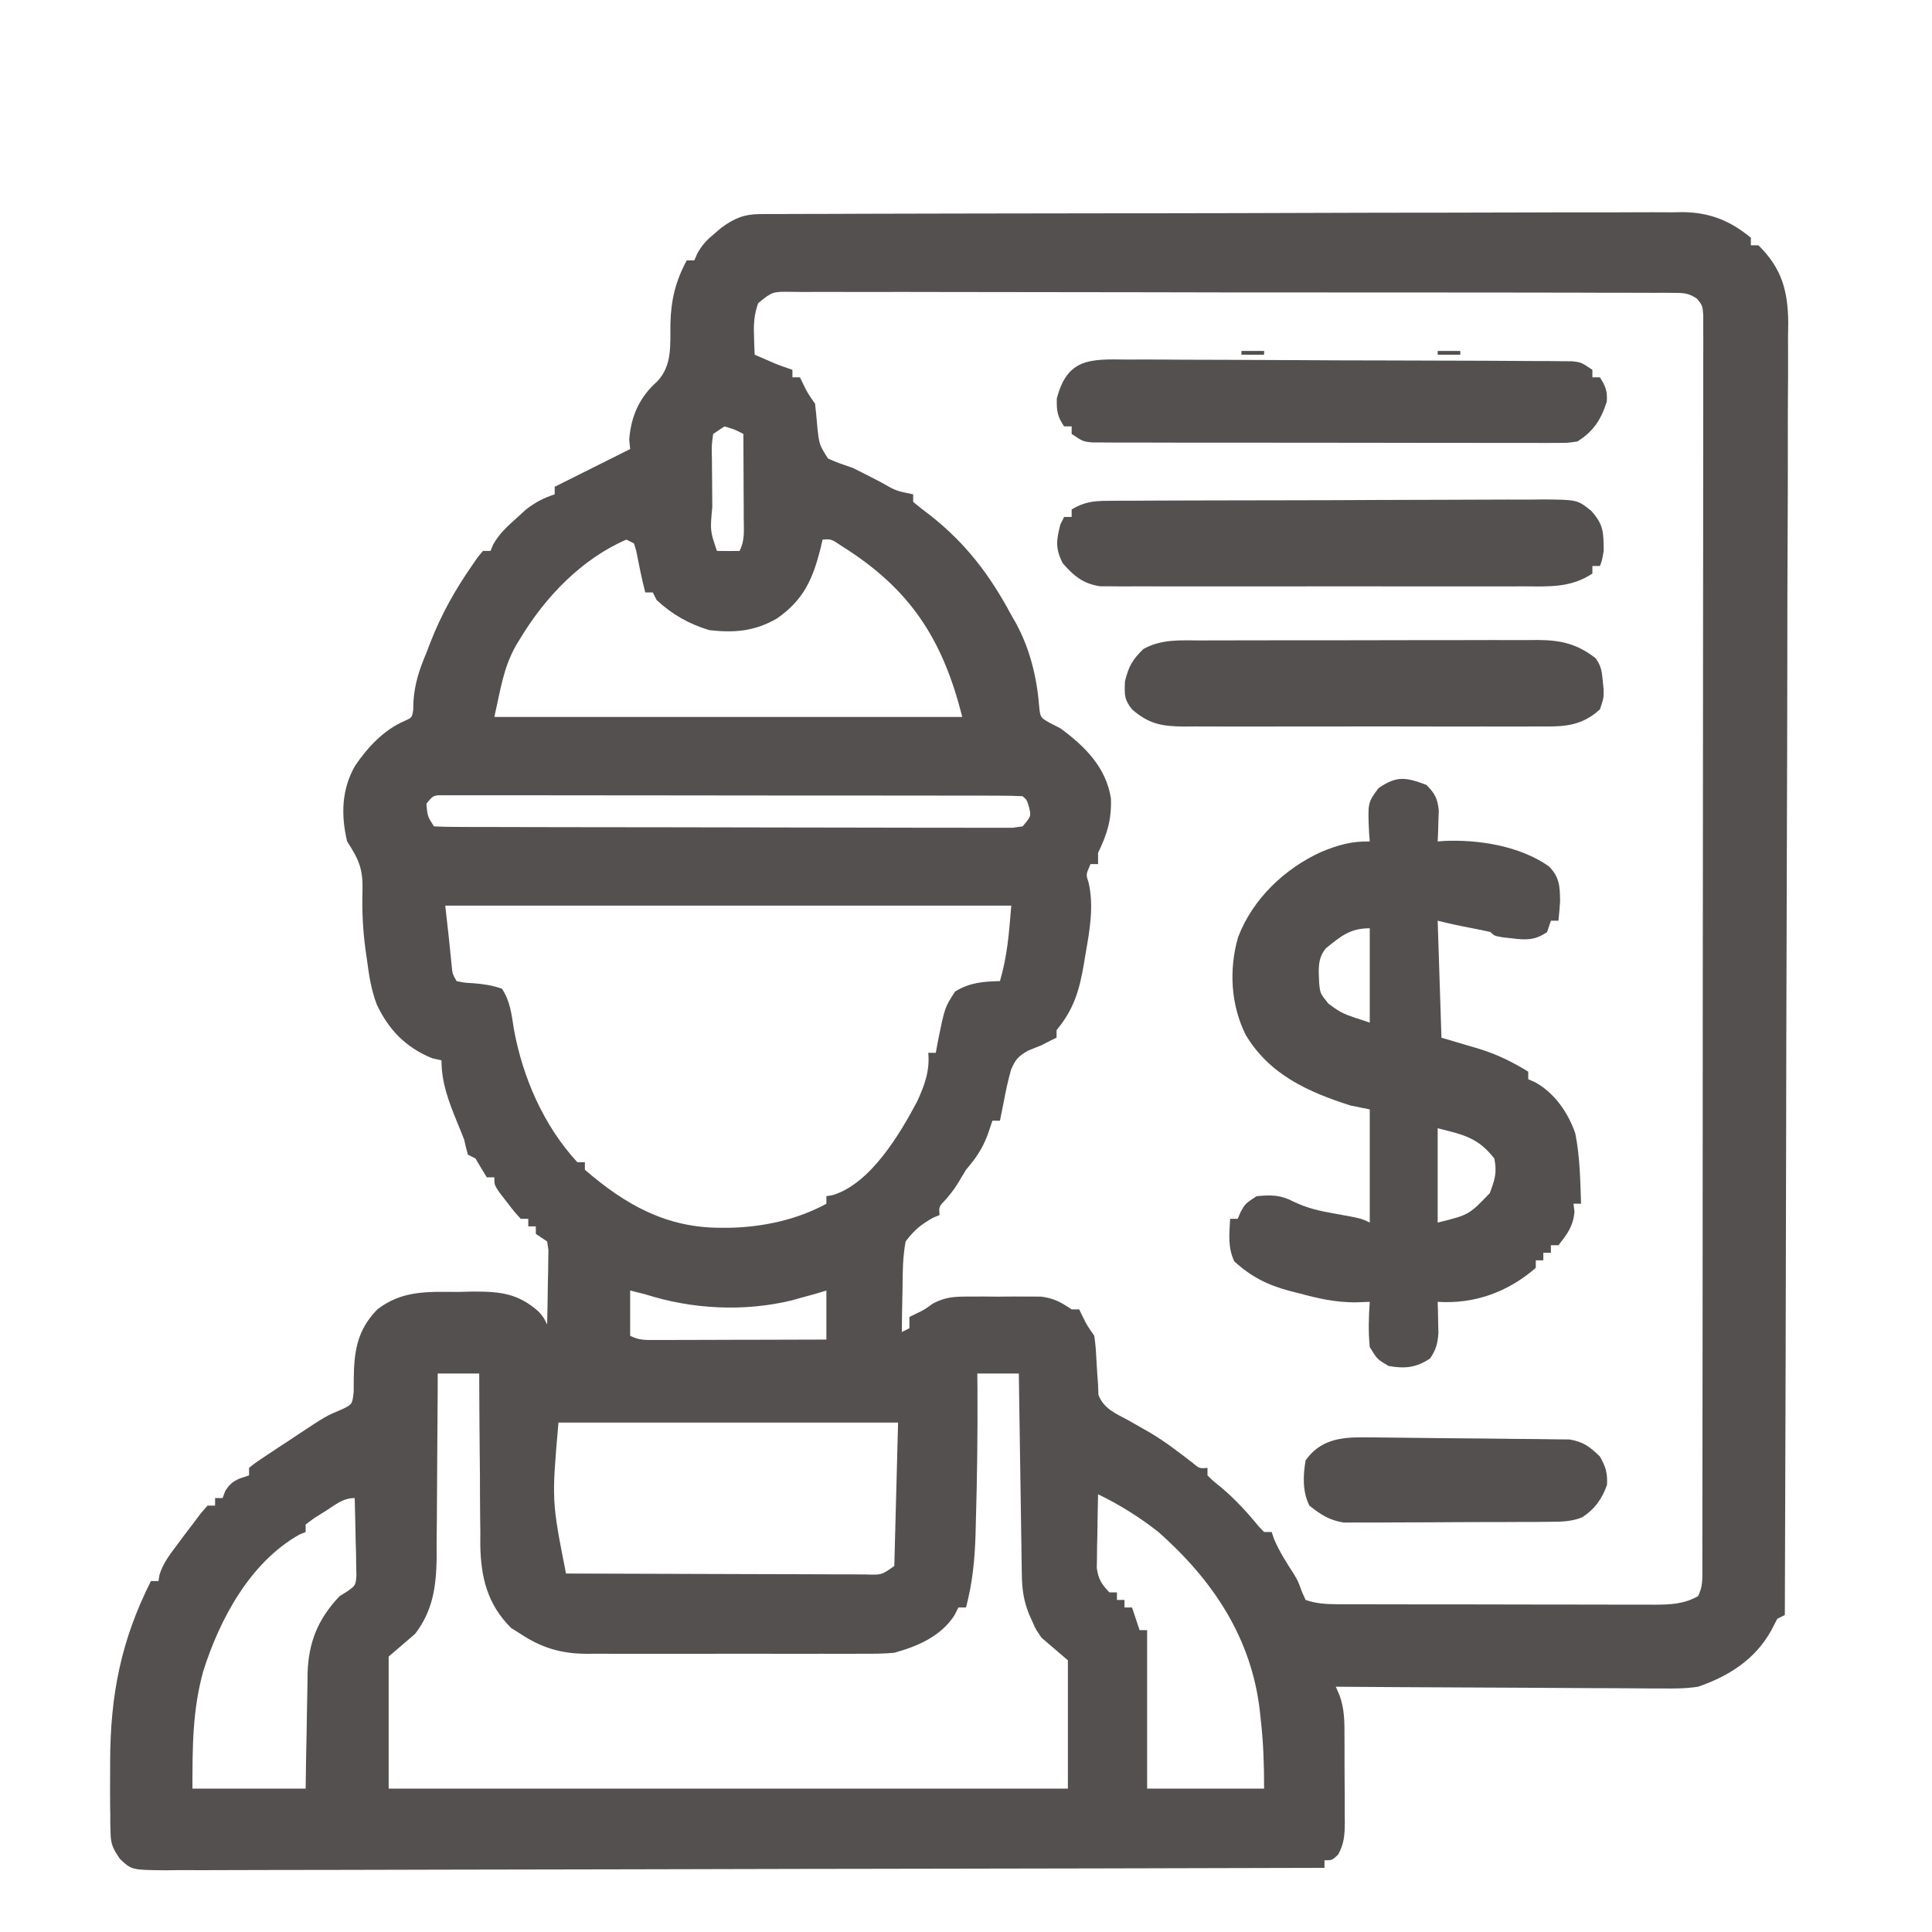 <?xml version="1.0" encoding="UTF-8"?>
<svg version="1.1" xmlns="http://www.w3.org/2000/svg" width="512" height="512">
<path d="M0 0 C1.346 -0.012 1.346 -0.012 2.718 -0.023 C3.7 -0.022 4.681 -0.02 5.693 -0.018 C6.738 -0.024 7.784 -0.03 8.862 -0.036 C12.378 -0.053 15.893 -0.056 19.409 -0.059 C21.926 -0.069 24.442 -0.079 26.958 -0.09 C33.804 -0.116 40.649 -0.129 47.494 -0.138 C51.77 -0.143 56.047 -0.152 60.323 -0.161 C72.168 -0.185 84.013 -0.206 95.858 -0.212 C96.616 -0.213 97.374 -0.213 98.155 -0.214 C98.915 -0.214 99.675 -0.214 100.458 -0.215 C101.998 -0.216 103.537 -0.217 105.077 -0.218 C105.84 -0.218 106.604 -0.218 107.391 -0.219 C119.758 -0.227 132.124 -0.262 144.491 -0.308 C157.195 -0.356 169.899 -0.381 182.602 -0.383 C189.732 -0.385 196.862 -0.396 203.992 -0.433 C210.701 -0.467 217.41 -0.47 224.119 -0.452 C226.579 -0.451 229.039 -0.46 231.498 -0.479 C234.863 -0.505 238.225 -0.493 241.59 -0.472 C242.558 -0.488 243.526 -0.504 244.523 -0.521 C251.654 -0.418 256.974 1.703 262.522 6.263 C262.522 6.923 262.522 7.583 262.522 8.263 C263.182 8.263 263.842 8.263 264.522 8.263 C270.724 14.381 272.331 20.28 272.426 28.793 C272.406 30.151 272.385 31.509 272.364 32.867 C272.367 34.331 272.373 35.796 272.382 37.261 C272.398 41.263 272.37 45.265 272.335 49.267 C272.304 53.592 272.315 57.916 272.32 62.24 C272.324 69.725 272.302 77.21 272.262 84.694 C272.205 95.516 272.187 106.337 272.178 117.159 C272.163 134.718 272.116 152.276 272.05 169.835 C271.986 186.888 271.936 203.941 271.907 220.994 C271.905 222.046 271.903 223.098 271.901 224.182 C271.892 229.458 271.883 234.735 271.874 240.012 C271.802 283.762 271.679 327.512 271.522 371.263 C270.862 371.593 270.202 371.923 269.522 372.263 C268.986 373.294 268.45 374.325 267.897 375.388 C263.64 383.039 256.652 387.484 248.522 390.263 C245.227 390.77 242.016 390.772 238.688 390.717 C237.75 390.718 236.813 390.718 235.846 390.719 C232.778 390.716 229.711 390.685 226.643 390.653 C224.504 390.646 222.364 390.64 220.225 390.636 C214.617 390.621 209.01 390.582 203.402 390.538 C197.671 390.496 191.939 390.478 186.208 390.458 C174.979 390.415 163.751 390.347 152.522 390.263 C152.846 391.007 153.171 391.752 153.505 392.519 C154.882 396.234 154.827 399.795 154.823 403.704 C154.827 404.509 154.831 405.314 154.836 406.143 C154.842 407.838 154.842 409.533 154.838 411.228 C154.835 413.82 154.858 416.411 154.883 419.003 C154.886 420.653 154.886 422.304 154.885 423.954 C154.895 424.727 154.904 425.5 154.913 426.297 C154.885 429.574 154.73 431.888 153.124 434.782 C151.522 436.263 151.522 436.263 149.522 436.263 C149.522 436.923 149.522 437.583 149.522 438.263 C109.351 438.377 69.179 438.465 29.008 438.518 C24.268 438.524 19.527 438.531 14.787 438.538 C13.371 438.539 13.371 438.539 11.927 438.541 C-3.363 438.563 -18.653 438.603 -33.943 438.649 C-49.626 438.695 -65.31 438.723 -80.993 438.733 C-90.674 438.74 -100.355 438.762 -110.036 438.802 C-116.671 438.829 -123.305 438.837 -129.94 438.83 C-133.771 438.827 -137.601 438.832 -141.431 438.859 C-145.581 438.888 -149.73 438.878 -153.88 438.864 C-155.095 438.879 -156.31 438.893 -157.562 438.908 C-166.621 438.827 -166.621 438.827 -169.724 435.855 C-171.441 433.318 -172.115 432.135 -172.173 429.129 C-172.198 428.345 -172.223 427.561 -172.249 426.754 C-172.248 425.915 -172.248 425.076 -172.247 424.212 C-172.262 423.329 -172.277 422.445 -172.293 421.535 C-172.325 418.672 -172.312 415.813 -172.29 412.95 C-172.29 411.982 -172.29 411.014 -172.29 410.016 C-172.233 392.461 -169.434 378.04 -161.478 362.263 C-160.818 362.263 -160.158 362.263 -159.478 362.263 C-159.392 361.715 -159.305 361.167 -159.216 360.603 C-158.243 357.518 -156.599 355.412 -154.665 352.825 C-153.978 351.899 -153.291 350.972 -152.583 350.017 C-151.889 349.108 -151.194 348.199 -150.478 347.263 C-149.773 346.323 -149.068 345.383 -148.341 344.415 C-147.726 343.705 -147.111 342.995 -146.478 342.263 C-145.818 342.263 -145.158 342.263 -144.478 342.263 C-144.478 341.603 -144.478 340.943 -144.478 340.263 C-143.818 340.263 -143.158 340.263 -142.478 340.263 C-142.251 339.644 -142.024 339.025 -141.79 338.388 C-140.099 335.649 -138.485 335.213 -135.478 334.263 C-135.478 333.603 -135.478 332.943 -135.478 332.263 C-133.645 330.798 -133.645 330.798 -131.095 329.111 C-130.175 328.499 -129.254 327.887 -128.306 327.257 C-126.844 326.301 -126.844 326.301 -125.353 325.325 C-124.402 324.692 -123.45 324.058 -122.47 323.405 C-115.035 318.495 -115.035 318.495 -110.845 316.747 C-108.128 315.43 -108.128 315.43 -107.744 312.118 C-107.738 310.908 -107.733 309.697 -107.728 308.45 C-107.633 301.101 -106.739 295.667 -101.478 290.263 C-94.854 285.168 -88.158 285.597 -80.04 285.638 C-78.114 285.59 -78.114 285.59 -76.148 285.54 C-69.001 285.533 -64.279 285.964 -58.814 290.777 C-57.478 292.263 -57.478 292.263 -56.478 294.263 C-56.391 290.638 -56.338 287.013 -56.29 283.388 C-56.265 282.355 -56.24 281.323 -56.214 280.259 C-56.205 279.273 -56.195 278.287 -56.185 277.271 C-56.169 276.359 -56.154 275.448 -56.137 274.509 C-56.25 273.768 -56.362 273.027 -56.478 272.263 C-57.468 271.603 -58.458 270.943 -59.478 270.263 C-59.478 269.603 -59.478 268.943 -59.478 268.263 C-60.138 268.263 -60.798 268.263 -61.478 268.263 C-61.478 267.603 -61.478 266.943 -61.478 266.263 C-62.138 266.263 -62.798 266.263 -63.478 266.263 C-65.204 264.364 -65.204 264.364 -67.103 261.888 C-67.735 261.076 -68.366 260.264 -69.017 259.427 C-70.478 257.263 -70.478 257.263 -70.478 255.263 C-71.138 255.263 -71.798 255.263 -72.478 255.263 C-73.497 253.608 -74.496 251.94 -75.478 250.263 C-76.138 249.933 -76.798 249.603 -77.478 249.263 C-77.856 247.941 -78.181 246.605 -78.478 245.263 C-79.102 243.65 -79.749 242.046 -80.415 240.45 C-82.62 235.007 -84.478 230.208 -84.478 224.263 C-85.303 224.077 -86.128 223.892 -86.978 223.7 C-93.922 220.848 -98.428 216.234 -101.612 209.507 C-103.104 205.641 -103.688 201.73 -104.228 197.638 C-104.417 196.329 -104.417 196.329 -104.609 194.995 C-105.314 189.749 -105.568 184.738 -105.415 179.45 C-105.25 173.558 -106.328 171.131 -109.478 166.263 C-111.144 159.361 -110.979 152.514 -107.415 146.263 C-104.165 141.406 -99.717 136.636 -94.267 134.325 C-92.288 133.432 -92.288 133.432 -91.974 131.38 C-91.945 130.27 -91.945 130.27 -91.915 129.138 C-91.573 124.345 -90.336 120.66 -88.478 116.263 C-88.127 115.345 -87.777 114.427 -87.415 113.482 C-84.548 106.162 -80.957 99.717 -76.478 93.263 C-75.955 92.5 -75.431 91.737 -74.892 90.95 C-74.425 90.393 -73.959 89.837 -73.478 89.263 C-72.818 89.263 -72.158 89.263 -71.478 89.263 C-71.247 88.698 -71.016 88.134 -70.779 87.552 C-69.14 84.668 -67.133 82.85 -64.665 80.638 C-63.813 79.862 -62.961 79.086 -62.083 78.286 C-59.583 76.345 -57.463 75.26 -54.478 74.263 C-54.478 73.603 -54.478 72.943 -54.478 72.263 C-47.811 68.93 -41.145 65.596 -34.478 62.263 C-34.56 61.458 -34.643 60.654 -34.728 59.825 C-34.288 53.563 -31.99 48.493 -27.29 44.325 C-23.243 40.025 -23.908 34.619 -23.811 29.051 C-23.663 22.803 -22.477 17.814 -19.478 12.263 C-18.818 12.263 -18.158 12.263 -17.478 12.263 C-17.218 11.667 -16.957 11.072 -16.689 10.458 C-15.399 8.121 -14.143 6.839 -12.103 5.138 C-11.518 4.64 -10.932 4.143 -10.329 3.63 C-6.911 1.106 -4.267 0.014 0 0 Z M-0.562 23.621 C-1.6 26.614 -1.78 28.915 -1.665 32.075 C-1.638 33.051 -1.611 34.027 -1.583 35.032 C-1.549 35.768 -1.514 36.504 -1.478 37.263 C-0.385 37.737 0.708 38.212 1.835 38.7 C2.449 38.967 3.064 39.234 3.698 39.509 C5.279 40.162 6.899 40.722 8.522 41.263 C8.522 41.923 8.522 42.583 8.522 43.263 C9.182 43.263 9.842 43.263 10.522 43.263 C10.811 43.861 11.1 44.459 11.397 45.075 C12.569 47.456 12.569 47.456 14.522 50.263 C14.773 52.404 14.976 54.551 15.147 56.7 C15.654 61.131 15.654 61.131 17.936 64.759 C20.083 65.787 22.268 66.494 24.522 67.263 C26.995 68.491 29.449 69.737 31.897 71.013 C36.005 73.361 36.005 73.361 40.522 74.263 C40.522 74.923 40.522 75.583 40.522 76.263 C41.956 77.484 43.447 78.64 44.96 79.763 C54.465 87.228 60.856 95.64 66.522 106.263 C66.923 106.962 67.324 107.66 67.737 108.38 C71.418 115.076 73.302 122.731 73.897 130.325 C74.206 133.384 74.206 133.384 76.585 134.763 C77.554 135.258 78.523 135.753 79.522 136.263 C86.013 141.01 91.618 146.587 92.928 154.814 C93.132 160.404 91.958 164.289 89.522 169.263 C89.522 170.253 89.522 171.243 89.522 172.263 C88.862 172.263 88.202 172.263 87.522 172.263 C86.298 175.028 86.298 175.028 86.96 176.95 C88.517 183.352 87.266 190.009 86.147 196.388 C85.958 197.546 85.958 197.546 85.764 198.728 C84.583 205.661 83.098 210.772 78.522 216.263 C78.522 216.923 78.522 217.583 78.522 218.263 C78.006 218.51 77.491 218.758 76.96 219.013 C75.753 219.632 75.753 219.632 74.522 220.263 C73.346 220.737 72.171 221.212 70.96 221.7 C68.387 223.155 67.619 224.037 66.44 226.794 C65.672 229.608 65.051 232.395 64.522 235.263 C64.24 236.672 64.24 236.672 63.952 238.111 C63.81 238.821 63.668 239.531 63.522 240.263 C62.862 240.263 62.202 240.263 61.522 240.263 C61.11 241.48 60.697 242.697 60.272 243.95 C58.888 247.659 57.124 250.254 54.522 253.263 C54.027 254.088 53.532 254.913 53.022 255.763 C51.522 258.263 51.522 258.263 49.335 260.95 C47.316 263.036 47.316 263.036 47.522 265.263 C46.965 265.49 46.408 265.717 45.835 265.95 C42.556 267.811 40.835 269.199 38.522 272.263 C37.755 276.36 37.731 280.415 37.71 284.575 C37.684 285.697 37.659 286.82 37.633 287.976 C37.575 290.738 37.538 293.5 37.522 296.263 C38.182 295.933 38.842 295.603 39.522 295.263 C39.522 294.273 39.522 293.283 39.522 292.263 C40.357 291.861 40.357 291.861 41.21 291.45 C43.569 290.304 43.569 290.304 45.751 288.714 C49.114 286.953 51.395 286.875 55.178 286.864 C56.448 286.861 57.718 286.857 59.026 286.853 C60.345 286.864 61.663 286.876 63.022 286.888 C64.341 286.876 65.659 286.865 67.018 286.853 C68.288 286.857 69.558 286.86 70.866 286.864 C72.023 286.868 73.18 286.871 74.372 286.875 C77.824 287.3 79.663 288.353 82.522 290.263 C83.182 290.263 83.842 290.263 84.522 290.263 C84.811 290.861 85.1 291.459 85.397 292.075 C86.569 294.456 86.569 294.456 88.522 297.263 C88.901 300.224 88.901 300.224 89.085 303.638 C89.209 305.847 89.354 308.056 89.522 310.263 C89.57 311.572 89.57 311.572 89.62 312.907 C91.028 316.584 94.089 317.802 97.397 319.575 C98.765 320.347 100.131 321.123 101.495 321.903 C102.174 322.292 102.854 322.681 103.554 323.081 C107.39 325.384 110.899 328.108 114.448 330.829 C116.376 332.452 116.376 332.452 118.522 332.263 C118.522 332.923 118.522 333.583 118.522 334.263 C120.076 335.795 120.076 335.795 122.085 337.388 C125.84 340.556 128.975 343.957 132.077 347.759 C132.792 348.503 132.792 348.503 133.522 349.263 C134.182 349.263 134.842 349.263 135.522 349.263 C135.749 349.923 135.976 350.583 136.21 351.263 C137.639 354.531 139.426 357.344 141.362 360.329 C142.522 362.263 142.522 362.263 143.585 365.2 C143.894 365.881 144.203 366.562 144.522 367.263 C147.224 368.192 149.735 368.39 152.576 368.397 C153.374 368.401 154.171 368.405 154.993 368.409 C155.859 368.409 156.725 368.409 157.618 368.408 C158.996 368.413 158.996 368.413 160.403 368.418 C163.441 368.428 166.48 368.43 169.518 368.431 C171.63 368.434 173.743 368.437 175.855 368.441 C180.282 368.447 184.71 368.449 189.138 368.448 C194.812 368.448 200.485 368.462 206.159 368.479 C210.522 368.49 214.884 368.492 219.246 368.492 C221.338 368.493 223.43 368.497 225.522 368.505 C228.447 368.515 231.372 368.512 234.297 368.506 C235.161 368.511 236.025 368.517 236.916 368.523 C241.187 368.5 244.694 368.402 248.522 366.263 C249.84 363.627 249.65 361.669 249.654 358.715 C249.657 357.529 249.661 356.342 249.665 355.12 C249.664 353.805 249.663 352.49 249.663 351.135 C249.665 349.733 249.668 348.331 249.672 346.929 C249.68 343.063 249.681 339.196 249.682 335.33 C249.684 331.166 249.692 327.001 249.698 322.837 C249.712 313.726 249.718 304.614 249.722 295.503 C249.725 289.818 249.729 284.133 249.734 278.448 C249.746 262.72 249.756 246.991 249.76 231.263 C249.76 230.255 249.76 229.248 249.76 228.211 C249.761 227.201 249.761 226.191 249.761 225.151 C249.761 223.105 249.762 221.059 249.762 219.013 C249.763 217.998 249.763 216.983 249.763 215.938 C249.767 199.482 249.784 183.027 249.808 166.572 C249.831 149.693 249.844 132.814 249.845 115.935 C249.846 106.452 249.852 96.969 249.87 87.486 C249.885 79.413 249.89 71.34 249.882 63.267 C249.878 59.145 249.879 55.023 249.893 50.901 C249.906 47.132 249.905 43.363 249.893 39.593 C249.89 37.575 249.902 35.557 249.914 33.54 C249.907 32.351 249.901 31.161 249.894 29.936 C249.895 28.39 249.895 28.39 249.896 26.813 C249.712 24.25 249.712 24.25 248.261 22.432 C246.117 20.991 244.908 20.885 242.335 20.88 C241.478 20.871 240.62 20.862 239.736 20.852 C238.794 20.858 237.851 20.863 236.88 20.868 C235.879 20.862 234.879 20.856 233.847 20.85 C230.478 20.833 227.108 20.838 223.739 20.843 C221.33 20.836 218.92 20.827 216.511 20.817 C210.637 20.797 204.763 20.792 198.889 20.793 C194.116 20.795 189.343 20.791 184.57 20.784 C183.196 20.781 181.822 20.779 180.449 20.777 C179.765 20.776 179.081 20.775 178.377 20.774 C165.442 20.755 152.507 20.756 139.572 20.763 C127.731 20.769 115.89 20.748 104.049 20.715 C91.898 20.681 79.747 20.666 67.595 20.67 C60.77 20.673 53.946 20.667 47.121 20.643 C40.705 20.619 34.29 20.622 27.875 20.642 C25.515 20.646 23.156 20.641 20.796 20.626 C17.585 20.608 14.375 20.621 11.164 20.641 C10.221 20.629 9.279 20.616 8.308 20.603 C3.217 20.534 3.217 20.534 -0.562 23.621 Z M-9.478 56.263 C-10.468 56.923 -11.458 57.583 -12.478 58.263 C-12.913 61.352 -12.913 61.352 -12.806 64.986 C-12.804 65.646 -12.802 66.307 -12.8 66.988 C-12.794 68.384 -12.78 69.78 -12.759 71.176 C-12.728 73.32 -12.718 75.464 -12.712 77.609 C-13.302 83.919 -13.302 83.919 -11.478 89.263 C-9.478 89.304 -7.477 89.305 -5.478 89.263 C-4.043 86.393 -4.366 83.927 -4.38 80.724 C-4.385 78.771 -4.385 78.771 -4.39 76.778 C-4.398 75.398 -4.407 74.018 -4.415 72.638 C-4.42 71.25 -4.425 69.862 -4.429 68.474 C-4.441 65.07 -4.457 61.667 -4.478 58.263 C-6.806 57.064 -6.806 57.064 -9.478 56.263 Z M-35.478 86.263 C-47.313 91.381 -56.904 101.403 -63.478 112.263 C-63.876 112.906 -64.275 113.549 -64.685 114.212 C-68.169 120.436 -68.773 125.873 -70.478 133.263 C-29.558 133.263 11.362 133.263 53.522 133.263 C48.341 112.539 39.622 99.25 21.612 87.993 C18.821 86.1 18.821 86.1 16.522 86.263 C16.352 86.987 16.182 87.712 16.006 88.458 C13.931 96.737 11.517 102.232 4.401 107.185 C-1.488 110.564 -6.8 111.013 -13.478 110.263 C-18.834 108.664 -23.387 106.098 -27.478 102.263 C-27.973 101.273 -27.973 101.273 -28.478 100.263 C-29.138 100.263 -29.798 100.263 -30.478 100.263 C-31.426 96.598 -32.157 92.903 -32.88 89.189 C-33.176 88.235 -33.176 88.235 -33.478 87.263 C-34.138 86.933 -34.798 86.603 -35.478 86.263 Z M-88.478 156.263 C-88.188 159.57 -88.188 159.57 -86.478 162.263 C-84.47 162.366 -82.459 162.398 -80.449 162.403 C-79.138 162.409 -77.827 162.415 -76.476 162.421 C-75.009 162.422 -73.542 162.423 -72.076 162.424 C-70.542 162.429 -69.008 162.434 -67.474 162.439 C-63.297 162.452 -59.119 162.459 -54.941 162.463 C-52.334 162.466 -49.728 162.47 -47.121 162.475 C-38.973 162.488 -30.825 162.498 -22.677 162.502 C-13.255 162.506 -3.833 162.524 5.589 162.553 C12.861 162.574 20.133 162.584 27.405 162.586 C31.754 162.587 36.102 162.593 40.451 162.611 C44.539 162.627 48.627 162.629 52.716 162.62 C54.219 162.62 55.723 162.624 57.227 162.634 C59.273 162.647 61.319 162.639 63.366 162.63 C64.513 162.632 65.66 162.633 66.842 162.635 C67.727 162.512 68.611 162.389 69.522 162.263 C71.808 159.56 71.808 159.56 71.21 157.138 C70.676 155.277 70.676 155.277 69.522 154.263 C67.514 154.162 65.503 154.132 63.493 154.129 C62.182 154.125 60.871 154.121 59.52 154.116 C58.053 154.117 56.587 154.117 55.12 154.118 C53.586 154.115 52.052 154.111 50.518 154.107 C46.341 154.099 42.163 154.096 37.986 154.096 C34.504 154.095 31.022 154.091 27.54 154.087 C19.329 154.079 11.117 154.077 2.906 154.078 C-5.578 154.078 -14.061 154.068 -22.545 154.052 C-29.817 154.039 -37.089 154.033 -44.361 154.034 C-48.71 154.034 -53.058 154.031 -57.406 154.021 C-61.495 154.011 -65.583 154.011 -69.671 154.018 C-71.175 154.019 -72.679 154.017 -74.182 154.011 C-76.229 154.003 -78.275 154.009 -80.322 154.016 C-81.469 154.015 -82.616 154.015 -83.798 154.014 C-86.63 153.989 -86.63 153.989 -88.478 156.263 Z M-83.478 183.263 C-83.148 186.233 -82.818 189.203 -82.478 192.263 C-81.978 197.2 -81.978 197.2 -81.759 199.415 C-81.561 201.353 -81.561 201.353 -80.478 203.263 C-78.453 203.693 -78.453 203.693 -76.103 203.825 C-73.283 204.05 -71.191 204.358 -68.478 205.263 C-66.239 208.562 -65.91 212.134 -65.29 216.013 C-62.938 228.859 -57.401 241.581 -48.478 251.263 C-47.818 251.263 -47.158 251.263 -46.478 251.263 C-46.478 251.923 -46.478 252.583 -46.478 253.263 C-35.734 262.539 -24.895 268.669 -10.415 268.638 C-9.689 268.638 -8.962 268.638 -8.214 268.637 C0.607 268.456 9.738 266.53 17.522 262.263 C17.522 261.603 17.522 260.943 17.522 260.263 C18.102 260.162 18.682 260.062 19.28 259.958 C29.23 256.873 36.939 243.888 41.522 235.263 C43.513 230.983 44.972 227.058 44.522 222.263 C45.182 222.263 45.842 222.263 46.522 222.263 C46.681 221.382 46.839 220.502 47.003 219.595 C48.881 210.243 48.881 210.243 51.647 206.013 C55.532 203.648 59.036 203.37 63.522 203.263 C65.516 196.352 65.898 190.749 66.522 183.263 C17.022 183.263 -32.478 183.263 -83.478 183.263 Z M-34.478 285.263 C-34.478 289.223 -34.478 293.183 -34.478 297.263 C-32.016 298.494 -30.413 298.383 -27.661 298.376 C-26.66 298.376 -25.659 298.376 -24.628 298.376 C-23.545 298.371 -22.461 298.366 -21.345 298.361 C-20.238 298.359 -19.131 298.358 -17.991 298.356 C-14.445 298.351 -10.899 298.338 -7.353 298.325 C-4.953 298.32 -2.553 298.316 -0.154 298.312 C5.738 298.301 11.63 298.283 17.522 298.263 C17.522 293.973 17.522 289.683 17.522 285.263 C16.573 285.552 15.625 285.84 14.647 286.138 C13.273 286.518 11.898 286.893 10.522 287.263 C9.854 287.454 9.187 287.644 8.499 287.841 C-4.208 290.962 -18.099 290.238 -30.478 286.263 C-31.798 285.933 -33.118 285.603 -34.478 285.263 Z M-85.478 307.263 C-85.482 308.998 -85.486 310.733 -85.49 312.52 C-85.51 318.288 -85.552 324.055 -85.61 329.823 C-85.644 333.316 -85.669 336.808 -85.673 340.301 C-85.679 344.328 -85.724 348.353 -85.771 352.38 C-85.767 353.619 -85.763 354.858 -85.759 356.134 C-85.885 363.733 -86.752 370.099 -91.478 376.263 C-93.788 378.243 -96.098 380.223 -98.478 382.263 C-98.478 393.813 -98.478 405.363 -98.478 417.263 C-39.078 417.263 20.322 417.263 81.522 417.263 C81.522 406.043 81.522 394.823 81.522 383.263 C79.212 381.283 76.902 379.303 74.522 377.263 C72.999 375.032 72.999 375.032 72.147 373.075 C71.702 372.095 71.702 372.095 71.249 371.095 C69.778 367.387 69.376 364.477 69.317 360.506 C69.297 359.325 69.277 358.144 69.256 356.927 C69.231 355.015 69.231 355.015 69.206 353.064 C69.185 351.758 69.164 350.453 69.143 349.108 C69.088 345.641 69.038 342.174 68.99 338.707 C68.94 335.167 68.884 331.628 68.829 328.089 C68.721 321.147 68.62 314.205 68.522 307.263 C64.892 307.263 61.262 307.263 57.522 307.263 C57.534 308.575 57.545 309.887 57.557 311.239 C57.627 322.878 57.484 334.505 57.147 346.138 C57.101 348.034 57.101 348.034 57.054 349.968 C56.839 356.666 56.244 362.781 54.522 369.263 C53.862 369.263 53.202 369.263 52.522 369.263 C52.151 369.985 51.78 370.707 51.397 371.45 C47.724 376.96 41.765 379.526 35.522 381.263 C32.632 381.541 29.76 381.536 26.858 381.522 C26.008 381.525 25.159 381.529 24.284 381.532 C21.488 381.541 18.693 381.535 15.897 381.528 C13.947 381.53 11.997 381.532 10.047 381.534 C5.965 381.537 1.883 381.533 -2.199 381.524 C-7.424 381.512 -12.649 381.519 -17.875 381.531 C-21.9 381.538 -25.925 381.536 -29.95 381.53 C-31.877 381.529 -33.803 381.531 -35.73 381.535 C-38.425 381.541 -41.119 381.533 -43.814 381.522 C-45.002 381.528 -45.002 381.528 -46.213 381.534 C-52.842 381.483 -57.959 379.943 -63.54 376.263 C-64.356 375.747 -65.172 375.232 -66.013 374.7 C-72.281 368.502 -74.043 361.348 -74.197 352.744 C-74.193 351.593 -74.189 350.441 -74.185 349.255 C-74.2 348.048 -74.215 346.842 -74.231 345.599 C-74.273 341.778 -74.282 337.959 -74.29 334.138 C-74.314 331.534 -74.339 328.929 -74.367 326.325 C-74.429 319.971 -74.462 313.617 -74.478 307.263 C-78.108 307.263 -81.738 307.263 -85.478 307.263 Z M-53.478 320.263 C-55.287 340.965 -55.287 340.965 -51.478 360.263 C-40.43 360.309 -29.382 360.345 -18.334 360.366 C-13.204 360.377 -8.074 360.391 -2.945 360.414 C2.002 360.435 6.95 360.447 11.897 360.453 C13.788 360.456 15.678 360.464 17.569 360.474 C20.21 360.489 22.851 360.491 25.492 360.49 C26.28 360.497 27.068 360.504 27.879 360.512 C32.163 360.654 32.163 360.654 35.522 358.263 C35.852 345.723 36.182 333.183 36.522 320.263 C6.822 320.263 -22.878 320.263 -53.478 320.263 Z M89.522 339.263 C89.435 342.846 89.382 346.429 89.335 350.013 C89.309 351.029 89.284 352.044 89.258 353.091 C89.249 354.071 89.239 355.05 89.229 356.06 C89.213 356.96 89.198 357.861 89.182 358.789 C89.589 361.749 90.468 363.122 92.522 365.263 C93.182 365.263 93.842 365.263 94.522 365.263 C94.522 365.923 94.522 366.583 94.522 367.263 C95.182 367.263 95.842 367.263 96.522 367.263 C96.522 367.923 96.522 368.583 96.522 369.263 C97.182 369.263 97.842 369.263 98.522 369.263 C99.182 371.243 99.842 373.223 100.522 375.263 C101.182 375.263 101.842 375.263 102.522 375.263 C102.522 389.123 102.522 402.983 102.522 417.263 C112.752 417.263 122.982 417.263 133.522 417.263 C133.522 410.996 133.354 405.286 132.647 399.138 C132.568 398.379 132.49 397.619 132.409 396.837 C130.23 377.362 119.983 362.063 105.522 349.263 C100.448 345.291 95.323 342.071 89.522 339.263 Z M-115.103 343.638 C-116.106 344.264 -117.109 344.891 -118.142 345.536 C-118.913 346.106 -119.684 346.676 -120.478 347.263 C-120.478 347.923 -120.478 348.583 -120.478 349.263 C-121.026 349.486 -121.574 349.709 -122.138 349.939 C-135.221 357.343 -143.205 372.275 -147.595 386.068 C-150.491 396.549 -150.478 406.258 -150.478 417.263 C-140.578 417.263 -130.678 417.263 -120.478 417.263 C-120.441 414.685 -120.403 412.107 -120.365 409.45 C-120.318 406.932 -120.267 404.413 -120.215 401.894 C-120.182 400.154 -120.154 398.414 -120.131 396.674 C-120.098 394.162 -120.045 391.65 -119.99 389.138 C-119.98 387.986 -119.98 387.986 -119.97 386.81 C-119.749 378.531 -117.212 372.277 -111.478 366.263 C-110.773 365.822 -110.068 365.382 -109.342 364.928 C-107.244 363.396 -107.244 363.396 -107.024 360.811 C-107.045 359.863 -107.066 358.915 -107.087 357.939 C-107.1 356.911 -107.113 355.883 -107.126 354.823 C-107.16 353.752 -107.193 352.68 -107.228 351.575 C-107.246 350.492 -107.264 349.408 -107.283 348.292 C-107.33 345.615 -107.396 342.939 -107.478 340.263 C-110.592 340.263 -112.504 341.992 -115.103 343.638 Z " fill="#555050" transform="translate(201.478,56.737)"/>
<path d="M0 0 C2.274 2.295 2.954 3.558 3.293 6.797 C3.258 7.771 3.223 8.746 3.188 9.75 C3.147 11.227 3.147 11.227 3.105 12.734 C3.071 13.482 3.036 14.23 3 15 C3.548 14.954 4.096 14.907 4.66 14.859 C13.821 14.442 24.761 16.18 32.438 21.562 C35.317 24.406 35.397 26.916 35.438 30.875 C35.326 32.586 35.191 34.296 35 36 C34.34 36 33.68 36 33 36 C32.67 36.99 32.34 37.98 32 39 C28.861 41.18 26.531 41.143 22.812 40.688 C21.932 40.588 21.052 40.489 20.145 40.387 C18 40 18 40 17 39 C15.404 38.628 13.798 38.302 12.188 38 C9.087 37.414 6.066 36.766 3 36 C3.33 46.23 3.66 56.46 4 67 C8.947 68.475 8.947 68.475 13.901 69.931 C18.708 71.398 22.718 73.366 27 76 C27 76.66 27 77.32 27 78 C27.597 78.266 28.194 78.531 28.809 78.805 C33.947 81.607 37.623 86.917 39.477 92.402 C40.706 98.503 40.782 104.795 41 111 C40.34 111 39.68 111 39 111 C39.083 111.701 39.165 112.403 39.25 113.125 C38.916 116.971 37.365 119.009 35 122 C34.34 122 33.68 122 33 122 C33 122.66 33 123.32 33 124 C32.34 124 31.68 124 31 124 C31 124.66 31 125.32 31 126 C30.34 126 29.68 126 29 126 C29 126.66 29 127.32 29 128 C21.604 134.413 12.739 137.635 3 137 C3.023 137.748 3.046 138.495 3.07 139.266 C3.088 140.25 3.106 141.235 3.125 142.25 C3.148 143.225 3.171 144.199 3.195 145.203 C2.994 148.082 2.592 149.618 1 152 C-2.709 154.473 -5.702 154.761 -10 154 C-13 152.25 -13 152.25 -15 149 C-15.404 144.965 -15.29 141.041 -15 137 C-16.285 137.046 -17.57 137.093 -18.895 137.141 C-24.085 137.137 -28.703 136.117 -33.688 134.75 C-34.91 134.443 -34.91 134.443 -36.158 134.129 C-42.065 132.553 -46.295 130.434 -50.875 126.312 C-52.649 122.666 -52.23 118.984 -52 115 C-51.34 115 -50.68 115 -50 115 C-49.732 114.381 -49.464 113.763 -49.188 113.125 C-48 111 -48 111 -45 109 C-41.147 108.637 -38.722 108.627 -35.254 110.418 C-31.646 112.172 -28.165 112.948 -24.25 113.625 C-17.209 114.895 -17.209 114.895 -15 116 C-15 106.1 -15 96.2 -15 86 C-16.65 85.67 -18.3 85.34 -20 85 C-31.345 81.402 -41.594 76.78 -47.883 66.246 C-51.847 58.277 -52.362 48.847 -49.875 40.312 C-46.01 30.228 -37.61 22.215 -27.879 17.777 C-23.381 15.916 -19.866 14.902 -15 15 C-15.058 14.264 -15.116 13.528 -15.176 12.77 C-15.547 4.739 -15.547 4.739 -12.688 0.875 C-7.869 -2.487 -5.394 -2.023 0 0 Z M-26.652 43.332 C-28.948 46.174 -28.529 49.04 -28.406 52.559 C-28.135 55.243 -28.135 55.243 -26 57.938 C-22.395 60.594 -22.395 60.594 -15 63 C-15 54.75 -15 46.5 -15 38 C-20.241 38 -22.668 40.12 -26.652 43.332 Z M3 91 C3 99.25 3 107.5 3 116 C11.297 113.943 11.297 113.943 16.812 108.188 C18.138 104.63 18.778 102.734 18 99 C13.692 93.517 10.011 92.753 3 91 Z " fill="#555050" transform="translate(378,208)"/>
<path d="M0 0 C1.091 -0.01 2.181 -0.02 3.305 -0.03 C4.497 -0.031 5.689 -0.032 6.917 -0.032 C8.805 -0.045 8.805 -0.045 10.731 -0.057 C14.182 -0.079 17.632 -0.088 21.083 -0.093 C23.24 -0.097 25.397 -0.103 27.554 -0.11 C35.082 -0.135 42.61 -0.148 50.138 -0.151 C57.15 -0.155 64.162 -0.185 71.174 -0.227 C77.198 -0.262 83.223 -0.277 89.248 -0.278 C92.844 -0.278 96.44 -0.287 100.036 -0.316 C104.049 -0.347 108.06 -0.338 112.073 -0.325 C113.854 -0.347 113.854 -0.347 115.672 -0.37 C124.649 -0.29 124.649 -0.29 128.356 2.681 C131.685 6.487 131.545 8.298 131.624 13.274 C131.187 15.774 131.187 15.774 130.624 17.274 C129.964 17.274 129.304 17.274 128.624 17.274 C128.624 17.934 128.624 18.594 128.624 19.274 C122.829 23.103 117.14 22.698 110.364 22.662 C109.132 22.668 107.901 22.673 106.632 22.678 C103.266 22.689 99.901 22.687 96.535 22.677 C93.008 22.67 89.48 22.677 85.952 22.681 C80.03 22.687 74.108 22.68 68.186 22.665 C61.344 22.649 54.503 22.654 47.661 22.671 C41.78 22.684 35.899 22.686 30.018 22.678 C26.508 22.674 22.999 22.673 19.489 22.683 C15.578 22.693 11.666 22.679 7.755 22.662 C6.595 22.668 5.434 22.674 4.239 22.681 C3.172 22.672 2.105 22.664 1.006 22.655 C-0.38 22.653 -0.38 22.653 -1.794 22.652 C-6.299 21.993 -8.827 19.91 -11.751 16.524 C-13.742 12.541 -13.441 10.533 -12.376 6.274 C-12.046 5.614 -11.716 4.954 -11.376 4.274 C-10.716 4.274 -10.056 4.274 -9.376 4.274 C-9.376 3.614 -9.376 2.954 -9.376 2.274 C-6.142 0.364 -3.735 0.018 0 0 Z " fill="#555050" transform="translate(293.376,132.726)"/>
<path d="M0 0 C1.94 -0.006 1.94 -0.006 3.919 -0.012 C7.458 -0.023 10.996 0.004 14.536 0.039 C18.241 0.069 21.945 0.066 25.65 0.068 C31.869 0.075 38.088 0.105 44.307 0.15 C52.292 0.208 60.276 0.229 68.261 0.238 C75.125 0.246 81.99 0.271 88.854 0.298 C91.061 0.307 93.268 0.312 95.476 0.318 C99.584 0.33 103.692 0.359 107.801 0.391 C109.638 0.394 109.638 0.394 111.513 0.397 C113.187 0.415 113.187 0.415 114.895 0.432 C115.866 0.438 116.838 0.444 117.839 0.45 C120.271 0.713 120.271 0.713 123.271 2.713 C123.271 3.373 123.271 4.033 123.271 4.713 C123.931 4.713 124.591 4.713 125.271 4.713 C126.75 7.062 127.299 8.348 127.083 11.15 C125.582 15.885 123.52 19.098 119.271 21.713 C116.741 22.088 116.741 22.088 113.837 22.087 C112.733 22.094 111.63 22.101 110.493 22.108 C109.287 22.101 108.082 22.093 106.839 22.085 C104.929 22.091 104.929 22.091 102.98 22.096 C99.49 22.106 96.001 22.096 92.512 22.083 C88.86 22.072 85.209 22.076 81.557 22.078 C75.426 22.079 69.296 22.067 63.165 22.049 C56.074 22.028 48.984 22.024 41.894 22.031 C35.075 22.036 28.255 22.031 21.436 22.019 C18.533 22.015 15.63 22.014 12.727 22.016 C8.675 22.018 4.625 22.004 0.573 21.988 C-0.634 21.99 -1.842 21.993 -3.087 21.995 C-4.187 21.988 -5.288 21.981 -6.422 21.974 C-7.859 21.971 -7.859 21.971 -9.325 21.967 C-11.729 21.713 -11.729 21.713 -14.729 19.713 C-14.729 19.053 -14.729 18.393 -14.729 17.713 C-15.389 17.713 -16.049 17.713 -16.729 17.713 C-18.532 15.061 -18.727 13.598 -18.667 10.338 C-15.897 -0.372 -9.852 -0.149 0 0 Z " fill="#555050" transform="translate(298.729,95.287)"/>
<path d="M0 0 C1.552 -0.008 1.552 -0.008 3.136 -0.015 C6.553 -0.029 9.971 -0.028 13.389 -0.026 C15.766 -0.03 18.144 -0.034 20.521 -0.039 C25.504 -0.047 30.486 -0.046 35.468 -0.041 C41.852 -0.035 48.235 -0.052 54.618 -0.075 C59.528 -0.09 64.438 -0.091 69.347 -0.088 C71.701 -0.088 74.054 -0.094 76.408 -0.104 C79.699 -0.116 82.99 -0.109 86.281 -0.098 C87.252 -0.105 88.223 -0.113 89.224 -0.121 C95.364 -0.073 99.545 0.844 104.533 4.681 C106.044 6.735 106.236 8.247 106.455 10.775 C106.571 11.935 106.571 11.935 106.69 13.118 C106.705 15.275 106.705 15.275 105.705 18.275 C100.478 23.002 95.664 22.847 88.838 22.792 C87.213 22.803 87.213 22.803 85.554 22.813 C81.979 22.831 78.405 22.819 74.83 22.806 C72.342 22.809 69.854 22.812 67.366 22.818 C61.487 22.824 55.608 22.81 49.73 22.789 C45.046 22.774 40.363 22.779 35.68 22.796 C29.215 22.819 22.75 22.823 16.285 22.81 C13.823 22.807 11.361 22.811 8.898 22.82 C5.456 22.83 2.015 22.815 -1.427 22.792 C-2.952 22.804 -2.952 22.804 -4.507 22.817 C-10.418 22.746 -13.773 22.178 -18.295 18.275 C-20.418 15.598 -20.296 14.311 -20.17 10.837 C-19.204 6.906 -18.181 5.081 -15.295 2.275 C-10.466 -0.432 -5.376 -0.014 0 0 Z " fill="#555050" transform="translate(318.295,169.725)"/>
<path d="M0 0 C1.265 0.007 2.53 0.014 3.833 0.022 C5.216 0.036 6.598 0.05 7.981 0.066 C9.027 0.076 9.027 0.076 10.093 0.087 C13.782 0.124 17.471 0.168 21.159 0.217 C24.964 0.267 28.769 0.293 32.575 0.314 C35.506 0.334 38.436 0.372 41.367 0.415 C42.769 0.432 44.172 0.443 45.574 0.447 C47.539 0.454 49.504 0.488 51.469 0.523 C52.586 0.535 53.702 0.547 54.853 0.559 C58.536 1.203 60.202 2.508 62.864 5.085 C64.409 7.825 64.896 9.447 64.739 12.585 C63.436 16.308 61.456 19.059 58.117 21.212 C55.194 22.345 52.765 22.354 49.63 22.376 C47.737 22.395 47.737 22.395 45.807 22.414 C44.432 22.417 43.058 22.42 41.684 22.421 C40.269 22.428 38.854 22.434 37.44 22.441 C34.476 22.453 31.512 22.457 28.548 22.456 C24.759 22.456 20.971 22.483 17.183 22.517 C14.261 22.54 11.339 22.544 8.417 22.543 C7.021 22.545 5.625 22.554 4.228 22.569 C2.271 22.589 0.314 22.581 -1.644 22.571 C-3.311 22.575 -3.311 22.575 -5.012 22.58 C-8.887 21.966 -11.079 20.496 -14.136 18.085 C-16.004 14.349 -15.825 10.142 -15.136 6.085 C-11.338 0.748 -6.138 -0.044 0 0 Z " fill="#555050" transform="translate(361.136,380.915)"/>
<path d="M0 0 C1.98 0 3.96 0 6 0 C6 0.33 6 0.66 6 1 C4.02 1 2.04 1 0 1 C0 0.67 0 0.34 0 0 Z " fill="#555050" transform="translate(381,93)"/>
<path d="M0 0 C1.98 0 3.96 0 6 0 C6 0.33 6 0.66 6 1 C4.02 1 2.04 1 0 1 C0 0.67 0 0.34 0 0 Z " fill="#555050" transform="translate(329,93)"/>
<path d="" fill="#555050" transform="translate(0,0)"/>
<path d="" fill="#555050" transform="translate(0,0)"/>
</svg>
